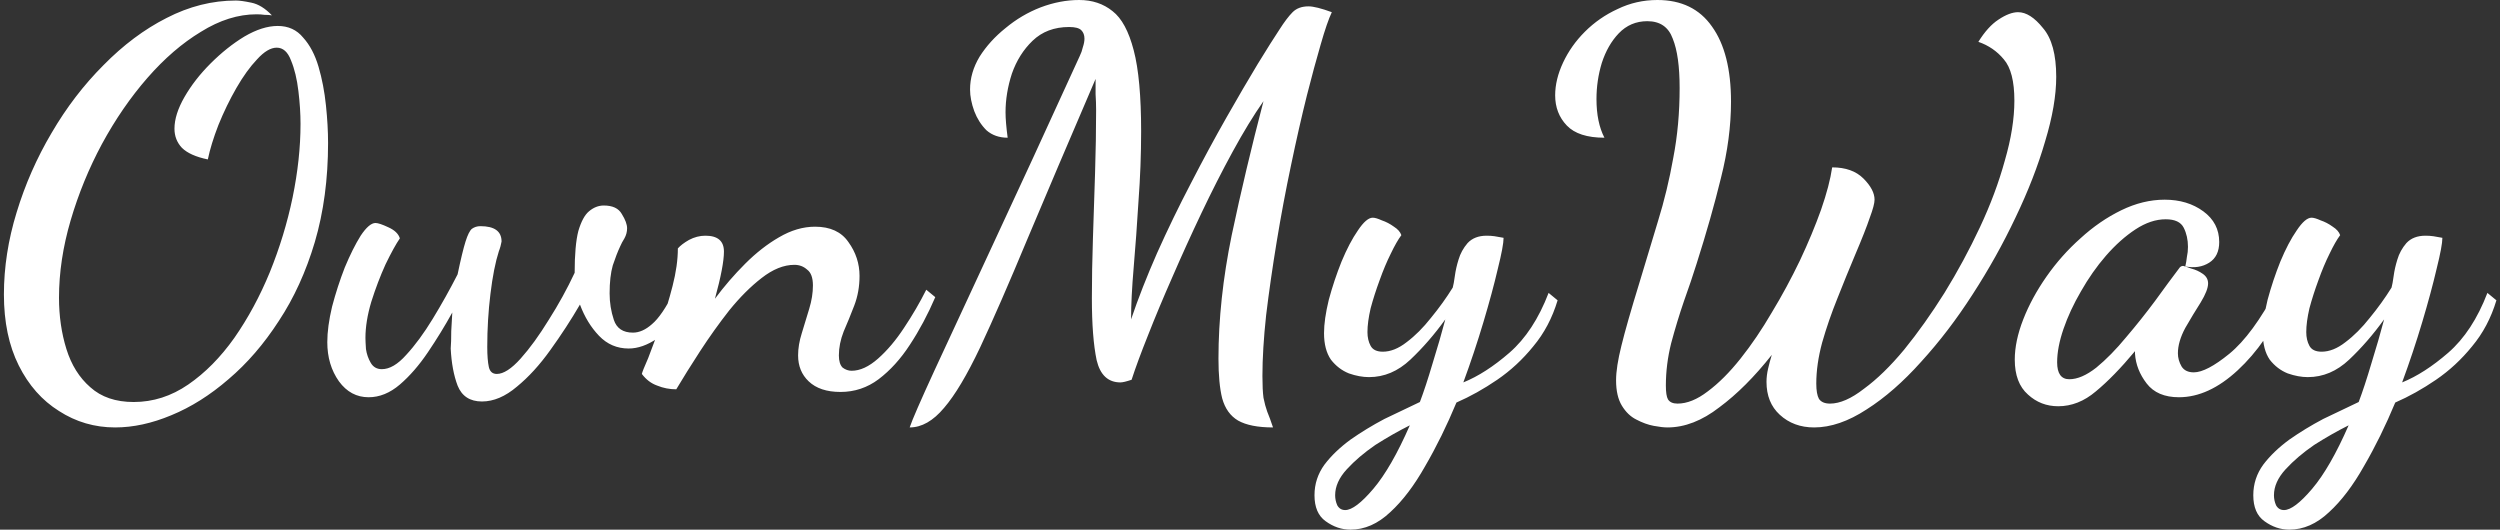 <svg width="472" height="100" viewBox="0 0 472 100" fill="none" xmlns="http://www.w3.org/2000/svg">
<rect x="0" y="0" width="472" height="100" fill="#333333" stroke="none"/>
<path d="M21.739 80.7C17.872 80.7 14.339 79.667 11.139 77.6C7.939 75.6 5.406 72.733 3.539 69C1.672 65.267 0.739 60.8 0.739 55.6C0.739 50.467 1.539 45.3 3.139 40.1C4.739 34.833 6.939 29.833 9.739 25.1C12.539 20.3 15.806 16.033 19.539 12.3C23.272 8.5 27.239 5.533 31.439 3.4C35.706 1.2 40.072 0.1 44.539 0.1C45.206 0.1 46.172 0.233 47.439 0.5C48.772 0.767 50.072 1.567 51.339 2.9C50.939 2.833 50.472 2.8 49.939 2.8C49.472 2.733 48.972 2.7 48.439 2.7C44.972 2.7 41.472 3.8 37.939 6C34.406 8.133 31.039 11.033 27.839 14.7C24.639 18.367 21.772 22.533 19.239 27.2C16.772 31.8 14.806 36.6 13.339 41.6C11.872 46.6 11.139 51.467 11.139 56.2C11.139 59.667 11.606 62.9 12.539 65.9C13.472 68.9 14.972 71.3 17.039 73.1C19.106 74.967 21.839 75.9 25.239 75.9C28.906 75.9 32.339 74.8 35.539 72.6C38.739 70.4 41.639 67.467 44.239 63.8C46.839 60.067 49.072 55.933 50.939 51.4C52.806 46.8 54.239 42.1 55.239 37.3C56.239 32.433 56.739 27.8 56.739 23.4C56.739 21.467 56.606 19.4 56.339 17.2C56.072 14.933 55.606 13 54.939 11.4C54.339 9.8 53.439 9 52.239 9C51.106 9 49.872 9.733 48.539 11.2C47.206 12.6 45.906 14.4 44.639 16.6C43.372 18.8 42.239 21.133 41.239 23.6C40.306 26 39.639 28.167 39.239 30.1C36.972 29.633 35.339 28.9 34.339 27.9C33.406 26.9 32.939 25.7 32.939 24.3C32.939 22.5 33.572 20.5 34.839 18.3C36.106 16.1 37.739 14 39.739 12C41.806 9.933 43.939 8.233 46.139 6.9C48.406 5.567 50.506 4.9 52.439 4.9C54.439 4.9 56.039 5.633 57.239 7.1C58.506 8.5 59.472 10.333 60.139 12.6C60.806 14.867 61.272 17.3 61.539 19.9C61.806 22.433 61.939 24.8 61.939 27C61.939 33.8 61.106 40.033 59.439 45.7C57.772 51.3 55.506 56.267 52.639 60.6C49.839 64.933 46.672 68.6 43.139 71.6C39.672 74.6 36.072 76.867 32.339 78.4C28.672 79.933 25.139 80.7 21.739 80.7ZM90.995 75.8C88.728 75.8 87.195 74.8 86.394 72.8C85.661 70.867 85.228 68.533 85.094 65.8C85.161 65 85.195 63.9 85.195 62.5C85.261 61.1 85.328 59.933 85.394 59C83.995 61.533 82.461 64.033 80.794 66.5C79.128 68.967 77.361 71 75.495 72.6C73.628 74.2 71.661 75 69.594 75C67.328 75 65.461 74 63.995 72C62.528 69.933 61.794 67.467 61.794 64.6C61.794 62.667 62.094 60.433 62.694 57.9C63.361 55.367 64.161 52.9 65.094 50.5C66.094 48.1 67.094 46.1 68.094 44.5C69.161 42.9 70.094 42.1 70.894 42.1C71.361 42.1 72.161 42.367 73.294 42.9C74.495 43.433 75.228 44.133 75.495 45C74.761 46.067 73.861 47.7 72.794 49.9C71.794 52.1 70.894 54.467 70.094 57C69.361 59.467 68.995 61.733 68.995 63.8C68.995 64.2 69.028 64.9 69.094 65.9C69.228 66.833 69.528 67.7 69.995 68.5C70.461 69.3 71.161 69.7 72.094 69.7C73.561 69.7 75.094 68.8 76.695 67C78.361 65.2 80.028 62.933 81.695 60.2C83.361 57.467 84.928 54.667 86.394 51.8C86.995 48.933 87.495 46.867 87.894 45.6C88.294 44.333 88.695 43.533 89.094 43.2C89.561 42.867 90.094 42.7 90.695 42.7C93.361 42.7 94.695 43.667 94.695 45.6C94.695 45.667 94.628 45.967 94.495 46.5C94.361 46.967 94.261 47.267 94.195 47.4C93.528 49.467 92.995 52.167 92.594 55.5C92.195 58.767 91.995 62.1 91.995 65.5C91.995 67.1 92.094 68.367 92.294 69.3C92.495 70.167 92.995 70.6 93.794 70.6C95.061 70.6 96.561 69.633 98.294 67.7C100.028 65.767 101.795 63.333 103.595 60.4C105.461 57.467 107.095 54.5 108.495 51.5C108.495 48.033 108.728 45.4 109.195 43.6C109.728 41.8 110.395 40.567 111.195 39.9C112.061 39.167 112.995 38.8 113.995 38.8C115.661 38.8 116.795 39.333 117.395 40.4C118.061 41.467 118.395 42.367 118.395 43.1C118.395 43.767 118.228 44.4 117.895 45C117.561 45.533 117.295 46.033 117.095 46.5C116.628 47.5 116.161 48.7 115.695 50.1C115.295 51.5 115.095 53.267 115.095 55.4C115.095 57.133 115.361 58.8 115.895 60.4C116.428 62 117.628 62.8 119.495 62.8C120.695 62.8 121.895 62.267 123.095 61.2C124.361 60.133 125.728 58.133 127.195 55.2L129.095 56.7C127.628 60.167 125.961 62.567 124.095 63.9C122.228 65.167 120.428 65.8 118.695 65.8C116.495 65.8 114.628 65 113.095 63.4C111.561 61.8 110.361 59.833 109.495 57.5C107.828 60.367 105.961 63.233 103.895 66.1C101.895 68.9 99.794 71.2 97.594 73C95.394 74.867 93.195 75.8 90.995 75.8ZM158.68 74C156.08 74 154.08 73.333 152.68 72C151.347 70.733 150.68 69.1 150.68 67.1C150.68 65.767 150.914 64.367 151.38 62.9C151.847 61.367 152.314 59.833 152.78 58.3C153.247 56.767 153.48 55.3 153.48 53.9C153.48 52.433 153.114 51.433 152.38 50.9C151.714 50.3 150.914 50 149.98 50C147.98 50 145.914 50.833 143.78 52.5C141.714 54.1 139.68 56.133 137.68 58.6C135.747 61.067 133.914 63.633 132.18 66.3C130.447 68.967 128.947 71.367 127.68 73.5C126.414 73.5 125.214 73.267 124.08 72.8C122.947 72.4 121.98 71.667 121.18 70.6C121.247 70.267 121.647 69.267 122.38 67.6C123.047 65.867 123.814 63.833 124.68 61.5C125.547 59.1 126.314 56.6 126.98 54C127.647 51.4 127.98 49.033 127.98 46.9C128.447 46.367 129.147 45.833 130.08 45.3C131.08 44.767 132.114 44.5 133.18 44.5C135.514 44.5 136.68 45.5 136.68 47.5C136.68 49.3 136.114 52.267 134.98 56.4C136.714 54.067 138.614 51.867 140.68 49.8C142.747 47.733 144.88 46.067 147.08 44.8C149.347 43.467 151.614 42.8 153.88 42.8C156.747 42.8 158.847 43.767 160.18 45.7C161.58 47.633 162.28 49.767 162.28 52.1C162.28 54.1 161.947 55.967 161.28 57.7C160.614 59.433 159.947 61.067 159.28 62.6C158.68 64.133 158.38 65.633 158.38 67.1C158.38 68.167 158.614 68.933 159.08 69.4C159.614 69.8 160.18 70 160.78 70C162.38 70 164.047 69.233 165.78 67.7C167.514 66.167 169.147 64.233 170.68 61.9C172.28 59.5 173.68 57.1 174.88 54.7L176.58 56.1C175.18 59.367 173.58 62.367 171.78 65.1C170.047 67.767 168.08 69.933 165.88 71.6C163.747 73.2 161.347 74 158.68 74ZM171.746 80.7C172.213 79.3 173.779 75.7 176.446 69.9C179.179 64.033 182.846 56.133 187.446 46.2C192.113 36.2 197.579 24.333 203.846 10.6C204.113 10.067 204.313 9.5 204.446 8.9C204.646 8.3 204.746 7.767 204.746 7.3C204.746 6.633 204.546 6.1 204.146 5.7C203.746 5.3 202.979 5.1 201.846 5.1C199.046 5.1 196.746 5.967 194.946 7.7C193.213 9.367 191.913 11.433 191.046 13.9C190.246 16.367 189.846 18.8 189.846 21.2C189.846 21.8 189.879 22.5 189.946 23.3C190.013 24.1 190.113 25 190.246 26C188.646 26 187.313 25.533 186.246 24.6C185.246 23.6 184.479 22.4 183.946 21C183.413 19.533 183.146 18.167 183.146 16.9C183.146 14.767 183.746 12.7 184.946 10.7C186.213 8.7 187.846 6.9 189.846 5.3C191.846 3.633 194.046 2.333 196.446 1.4C198.913 0.467 201.346 -2.86102e-06 203.746 -2.86102e-06C206.213 -2.86102e-06 208.313 0.7 210.046 2.1C211.779 3.433 213.113 5.9 214.046 9.5C214.979 13.033 215.446 18.133 215.446 24.8C215.446 29.133 215.279 33.533 214.946 38C214.679 42.4 214.379 46.533 214.046 50.4C213.713 54.267 213.546 57.567 213.546 60.3C214.879 56.367 216.513 52.2 218.446 47.8C220.446 43.333 222.579 38.933 224.846 34.6C227.113 30.2 229.346 26.067 231.546 22.2C233.746 18.333 235.713 14.967 237.446 12.1C239.246 9.167 240.613 7 241.546 5.6C242.479 4.133 243.313 3.033 244.046 2.3C244.779 1.567 245.779 1.2 247.046 1.2C247.979 1.2 249.446 1.567 251.446 2.3C250.846 3.567 250.146 5.6 249.346 8.4C248.546 11.133 247.679 14.333 246.746 18C245.746 22 244.746 26.4 243.746 31.2C242.746 35.933 241.846 40.733 241.046 45.6C240.246 50.467 239.579 55.1 239.046 59.5C238.579 63.833 238.346 67.667 238.346 71C238.346 72.733 238.413 74.1 238.546 75.1C238.746 76.1 238.979 76.967 239.246 77.7C239.579 78.5 239.946 79.5 240.346 80.7C237.479 80.7 235.279 80.267 233.746 79.4C232.279 78.533 231.279 77.133 230.746 75.2C230.279 73.333 230.046 70.833 230.046 67.7C230.046 60.3 230.879 52.533 232.546 44.4C234.279 36.2 236.279 27.767 238.546 19.1C236.679 21.767 234.746 24.933 232.746 28.6C230.746 32.267 228.779 36.133 226.846 40.2C224.913 44.267 223.079 48.3 221.346 52.3C219.613 56.233 218.079 59.9 216.746 63.3C215.413 66.633 214.379 69.433 213.646 71.7C212.646 72.033 211.946 72.2 211.546 72.2C209.213 72.2 207.713 70.8 207.046 68C206.446 65.133 206.146 61.233 206.146 56.3C206.146 52.767 206.213 49 206.346 45C206.479 40.933 206.613 36.833 206.746 32.7C206.879 28.5 206.946 24.533 206.946 20.8C206.946 19.8 206.913 18.8 206.846 17.8C206.846 16.8 206.846 15.833 206.846 14.9C201.779 26.7 197.479 36.8 193.946 45.2C190.479 53.533 187.513 60.333 185.046 65.6C182.579 70.8 180.313 74.6 178.246 77C176.179 79.467 174.013 80.7 171.746 80.7ZM254.976 100C253.309 100 251.742 99.467 250.276 98.4C248.876 97.4 248.176 95.767 248.176 93.5C248.176 91.367 248.809 89.433 250.076 87.7C251.342 86.033 252.976 84.467 254.976 83C256.976 81.6 259.109 80.3 261.376 79.1C263.709 77.967 265.942 76.9 268.076 75.9C268.809 73.967 269.609 71.533 270.476 68.6C271.409 65.6 272.209 62.833 272.876 60.3C270.809 63.167 268.609 65.7 266.276 67.9C263.942 70.1 261.342 71.2 258.476 71.2C257.276 71.2 256.009 70.967 254.676 70.5C253.342 69.967 252.209 69.1 251.276 67.9C250.409 66.633 249.976 64.967 249.976 62.9C249.976 61.167 250.276 59.067 250.876 56.6C251.542 54.133 252.342 51.733 253.276 49.4C254.276 47 255.309 45.033 256.376 43.5C257.442 41.9 258.376 41.1 259.176 41.1C259.576 41.1 260.142 41.267 260.876 41.6C261.676 41.867 262.442 42.267 263.176 42.8C263.909 43.267 264.376 43.8 264.576 44.4C263.976 45.2 263.309 46.367 262.576 47.9C261.842 49.367 261.142 51.033 260.476 52.9C259.809 54.7 259.242 56.467 258.776 58.2C258.376 59.933 258.176 61.433 258.176 62.7C258.176 63.7 258.376 64.567 258.776 65.3C259.176 66.033 259.942 66.4 261.076 66.4C262.542 66.4 264.042 65.8 265.576 64.6C267.176 63.4 268.709 61.867 270.176 60C271.709 58.133 273.076 56.233 274.276 54.3C274.409 53.833 274.542 53.1 274.676 52.1C274.809 51.1 275.042 50.067 275.376 49C275.709 47.867 276.276 46.833 277.076 45.9C277.942 44.967 279.142 44.5 280.676 44.5C281.209 44.5 281.709 44.533 282.176 44.6C282.642 44.667 283.209 44.767 283.876 44.9C283.876 45.9 283.509 47.867 282.776 50.8C282.109 53.667 281.209 57 280.076 60.8C278.942 64.6 277.676 68.4 276.276 72.2C279.076 71.067 281.976 69.2 284.976 66.6C288.042 63.933 290.509 60.167 292.376 55.3L294.076 56.7C293.076 60.033 291.542 62.933 289.476 65.4C287.476 67.867 285.209 69.967 282.676 71.7C280.142 73.433 277.576 74.867 274.976 76C273.176 80.333 271.209 84.333 269.076 88C267.009 91.667 264.809 94.567 262.476 96.7C260.142 98.9 257.642 100 254.976 100ZM253.976 96.3C255.242 96.3 257.009 94.967 259.276 92.3C261.542 89.633 263.842 85.633 266.176 80.3C264.042 81.367 261.876 82.6 259.676 84C257.542 85.467 255.742 87 254.276 88.6C252.809 90.2 252.076 91.833 252.076 93.5C252.076 94.167 252.209 94.8 252.476 95.4C252.809 96 253.309 96.3 253.976 96.3ZM314.815 80.7C314.148 80.7 313.282 80.6 312.215 80.4C311.148 80.2 310.048 79.8 308.915 79.2C307.848 78.667 306.948 77.8 306.215 76.6C305.482 75.4 305.115 73.8 305.115 71.8C305.115 70.133 305.448 67.967 306.115 65.3C306.782 62.567 307.915 58.6 309.515 53.4C310.715 49.467 311.882 45.6 313.015 41.8C314.215 37.933 315.182 33.933 315.915 29.8C316.715 25.667 317.115 21.267 317.115 16.6C317.115 12.533 316.682 9.433 315.815 7.3C315.015 5.1 313.415 4 311.015 4C308.882 4 307.082 4.767 305.615 6.3C304.215 7.767 303.148 9.633 302.415 11.9C301.748 14.1 301.415 16.367 301.415 18.7C301.415 21.633 301.915 24.067 302.915 26C299.648 26 297.282 25.233 295.815 23.7C294.348 22.167 293.615 20.267 293.615 18C293.615 16 294.115 13.933 295.115 11.8C296.115 9.667 297.482 7.733 299.215 6C301.015 4.2 303.082 2.767 305.415 1.7C307.748 0.567 310.248 -2.86102e-06 312.915 -2.86102e-06C317.448 -2.86102e-06 320.882 1.667 323.215 5C325.615 8.333 326.815 13.067 326.815 19.2C326.815 23.8 326.182 28.6 324.915 33.6C323.715 38.533 322.182 43.933 320.315 49.8C319.648 51.933 318.848 54.3 317.915 56.9C317.048 59.433 316.248 62.067 315.515 64.8C314.848 67.467 314.515 70.133 314.515 72.8C314.515 74.067 314.648 74.933 314.915 75.4C315.248 75.933 315.848 76.2 316.715 76.2C318.515 76.2 320.415 75.433 322.415 73.9C324.482 72.367 326.548 70.3 328.615 67.7C330.682 65.1 332.648 62.2 334.515 59C336.448 55.8 338.215 52.533 339.815 49.2C341.415 45.8 342.748 42.6 343.815 39.6C344.882 36.533 345.582 33.867 345.915 31.6C348.448 31.6 350.415 32.3 351.815 33.7C353.215 35.1 353.915 36.433 353.915 37.7C353.915 38.367 353.615 39.5 353.015 41.1C352.482 42.7 351.548 45.067 350.215 48.2C349.148 50.733 348.048 53.433 346.915 56.3C345.782 59.1 344.815 61.9 344.015 64.7C343.282 67.433 342.915 70 342.915 72.4C342.915 73.733 343.082 74.7 343.415 75.3C343.815 75.9 344.515 76.2 345.515 76.2C347.382 76.2 349.515 75.267 351.915 73.4C354.382 71.6 356.915 69.133 359.515 66C362.115 62.8 364.648 59.233 367.115 55.3C369.582 51.3 371.815 47.167 373.815 42.9C375.815 38.633 377.382 34.433 378.515 30.3C379.715 26.167 380.315 22.4 380.315 19C380.315 15.333 379.648 12.733 378.315 11.2C377.048 9.667 375.448 8.567 373.515 7.9C374.715 5.967 375.982 4.567 377.315 3.7C378.715 2.767 379.948 2.3 381.015 2.3C382.548 2.3 384.115 3.3 385.715 5.3C387.382 7.233 388.215 10.3 388.215 14.5C388.215 18.033 387.515 22.1 386.115 26.7C384.782 31.3 382.915 36.1 380.515 41.1C378.182 46.033 375.482 50.867 372.415 55.6C369.415 60.267 366.182 64.5 362.715 68.3C359.315 72.1 355.882 75.1 352.415 77.3C348.948 79.567 345.648 80.7 342.515 80.7C339.915 80.7 337.748 79.9 336.015 78.3C334.348 76.767 333.515 74.7 333.515 72.1C333.515 71.3 333.615 70.467 333.815 69.6C334.015 68.733 334.248 67.867 334.515 67C331.248 71.133 327.948 74.433 324.615 76.9C321.348 79.433 318.082 80.7 314.815 80.7ZM388.588 76.7C386.388 76.7 384.488 75.967 382.888 74.5C381.222 73.033 380.388 70.833 380.388 67.9C380.388 65.567 380.922 63.033 381.988 60.3C383.055 57.567 384.522 54.867 386.388 52.2C388.255 49.533 390.388 47.133 392.788 45C395.188 42.8 397.755 41.033 400.488 39.7C403.222 38.367 405.955 37.7 408.688 37.7C411.555 37.7 413.988 38.433 415.988 39.9C417.988 41.367 418.988 43.3 418.988 45.7C418.988 47.5 418.355 48.8 417.088 49.6C415.822 50.4 414.322 50.633 412.588 50.3C412.722 49.7 412.822 49.1 412.888 48.5C413.022 47.9 413.088 47.267 413.088 46.6C413.088 45.267 412.822 44.067 412.288 43C411.755 41.933 410.622 41.4 408.888 41.4C407.022 41.4 405.122 42.033 403.188 43.3C401.255 44.567 399.388 46.233 397.588 48.3C395.855 50.3 394.288 52.533 392.888 55C391.488 57.4 390.388 59.767 389.588 62.1C388.788 64.433 388.388 66.533 388.388 68.4C388.388 70.533 389.155 71.6 390.688 71.6C392.222 71.6 393.922 70.867 395.788 69.4C397.655 67.867 399.522 65.967 401.388 63.7C403.322 61.433 405.155 59.133 406.888 56.8C408.622 54.4 410.122 52.367 411.388 50.7C411.588 50.367 411.855 50.2 412.188 50.2C412.455 50.267 412.955 50.433 413.688 50.7C414.488 50.9 415.222 51.233 415.888 51.7C416.555 52.167 416.888 52.767 416.888 53.5C416.888 54.367 416.422 55.567 415.488 57.1C414.555 58.567 413.588 60.167 412.588 61.9C411.655 63.633 411.188 65.233 411.188 66.7C411.188 67.567 411.422 68.4 411.888 69.2C412.355 69.933 413.122 70.3 414.188 70.3C415.788 70.3 418.022 69.133 420.888 66.8C423.822 64.4 426.788 60.367 429.788 54.7L431.688 56.6C429.222 62.067 426.155 66.5 422.488 69.9C418.822 73.3 415.122 75 411.388 75C408.655 75 406.622 74.133 405.288 72.4C403.955 70.667 403.222 68.8 403.088 66.8V66.3C400.422 69.5 397.955 72.033 395.688 73.9C393.488 75.767 391.122 76.7 388.588 76.7ZM432.222 100C430.555 100 428.989 99.467 427.522 98.4C426.122 97.4 425.422 95.767 425.422 93.5C425.422 91.367 426.055 89.433 427.322 87.7C428.589 86.033 430.222 84.467 432.222 83C434.222 81.6 436.355 80.3 438.622 79.1C440.955 77.967 443.189 76.9 445.322 75.9C446.055 73.967 446.855 71.533 447.722 68.6C448.655 65.6 449.455 62.833 450.122 60.3C448.055 63.167 445.855 65.7 443.522 67.9C441.189 70.1 438.589 71.2 435.722 71.2C434.522 71.2 433.255 70.967 431.922 70.5C430.589 69.967 429.455 69.1 428.522 67.9C427.655 66.633 427.222 64.967 427.222 62.9C427.222 61.167 427.522 59.067 428.122 56.6C428.789 54.133 429.589 51.733 430.522 49.4C431.522 47 432.555 45.033 433.622 43.5C434.689 41.9 435.622 41.1 436.422 41.1C436.822 41.1 437.389 41.267 438.122 41.6C438.922 41.867 439.689 42.267 440.422 42.8C441.155 43.267 441.622 43.8 441.822 44.4C441.222 45.2 440.555 46.367 439.822 47.9C439.089 49.367 438.389 51.033 437.722 52.9C437.055 54.7 436.489 56.467 436.022 58.2C435.622 59.933 435.422 61.433 435.422 62.7C435.422 63.7 435.622 64.567 436.022 65.3C436.422 66.033 437.189 66.4 438.322 66.4C439.789 66.4 441.289 65.8 442.822 64.6C444.422 63.4 445.955 61.867 447.422 60C448.955 58.133 450.322 56.233 451.522 54.3C451.655 53.833 451.789 53.1 451.922 52.1C452.055 51.1 452.289 50.067 452.622 49C452.955 47.867 453.522 46.833 454.322 45.9C455.189 44.967 456.389 44.5 457.922 44.5C458.455 44.5 458.955 44.533 459.422 44.6C459.889 44.667 460.455 44.767 461.122 44.9C461.122 45.9 460.755 47.867 460.022 50.8C459.355 53.667 458.455 57 457.322 60.8C456.189 64.6 454.922 68.4 453.522 72.2C456.322 71.067 459.222 69.2 462.222 66.6C465.289 63.933 467.755 60.167 469.622 55.3L471.322 56.7C470.322 60.033 468.789 62.933 466.722 65.4C464.722 67.867 462.455 69.967 459.922 71.7C457.389 73.433 454.822 74.867 452.222 76C450.422 80.333 448.455 84.333 446.322 88C444.255 91.667 442.055 94.567 439.722 96.7C437.389 98.9 434.889 100 432.222 100ZM431.222 96.3C432.489 96.3 434.255 94.967 436.522 92.3C438.789 89.633 441.089 85.633 443.422 80.3C441.289 81.367 439.122 82.6 436.922 84C434.789 85.467 432.989 87 431.522 88.6C430.055 90.2 429.322 91.833 429.322 93.5C429.322 94.167 429.455 94.8 429.722 95.4C430.055 96 430.555 96.3 431.222 96.3Z" fill="white"/>
</svg>
